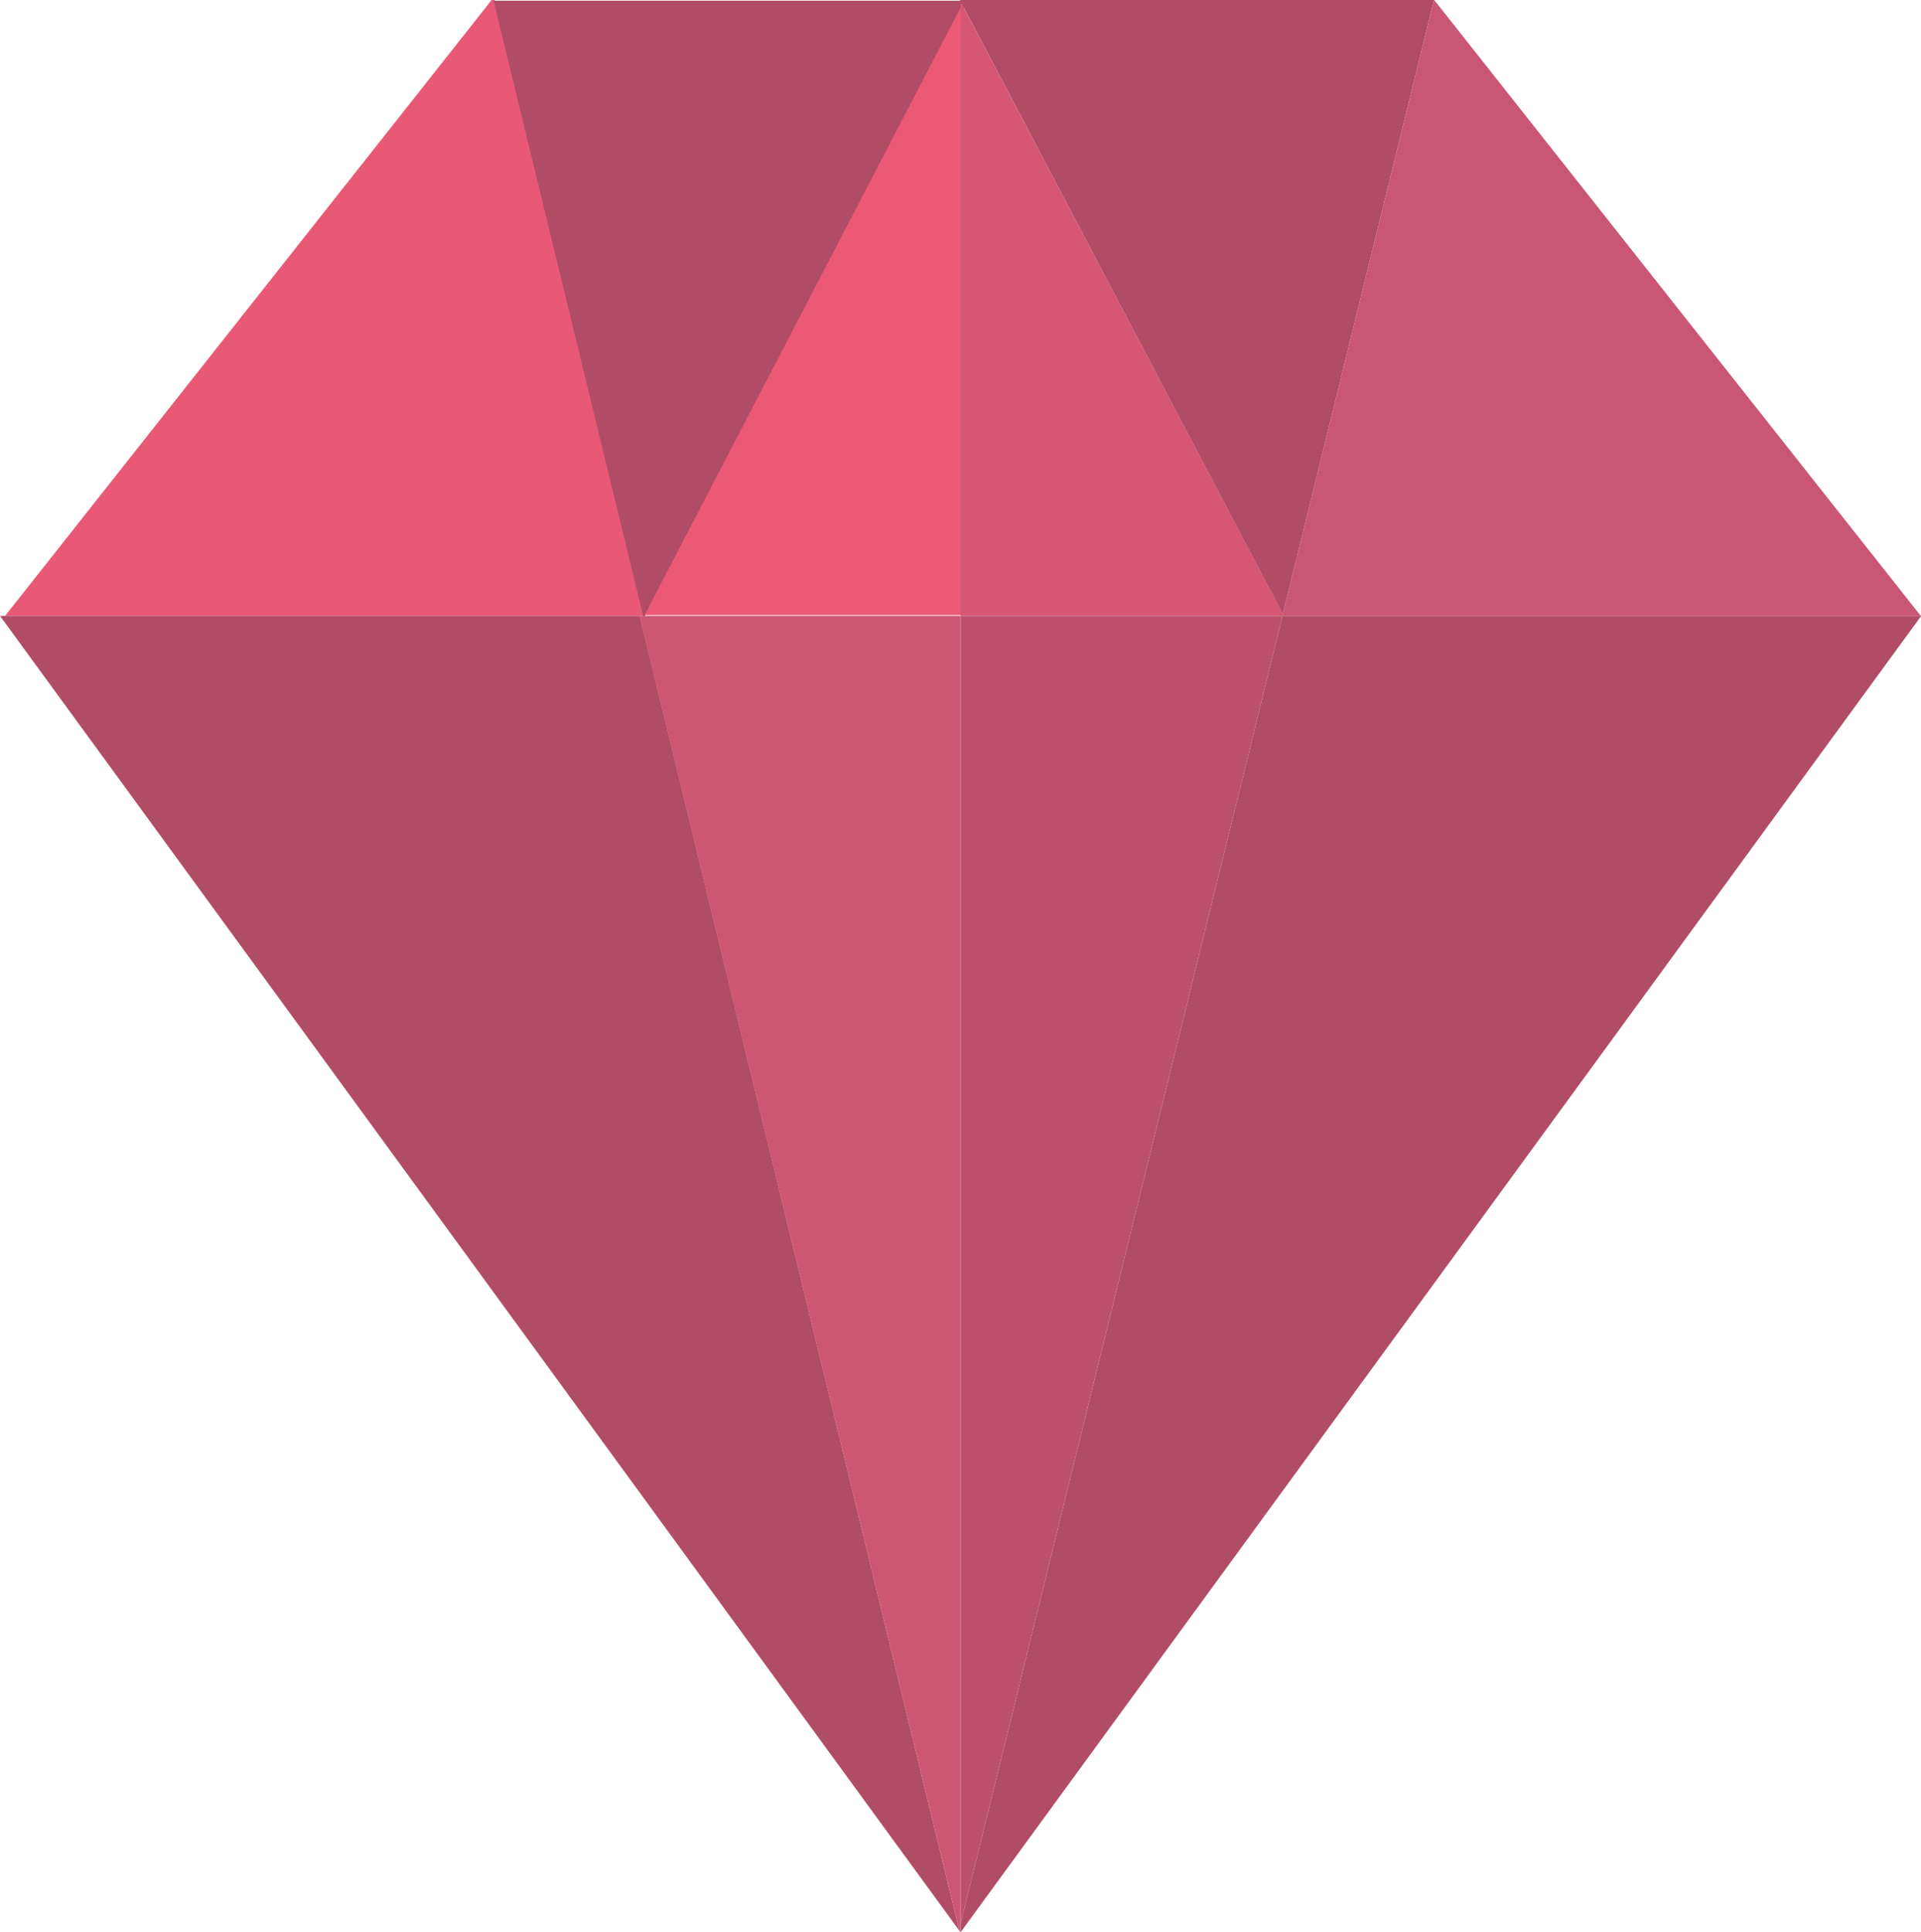 <?xml version="1.0" encoding="UTF-8"?><svg id="Capa_1" xmlns="http://www.w3.org/2000/svg" viewBox="0 0 78.77 79.22"><polygon points="20.16 0 .21 25.25 26.43 25.25 20.28 0 20.16 0" fill="#e95874"/><path d="m39.39,0h-.03l.03.06v-.06Z" fill="#bd516d"/><polygon points="39.51 .03 20.24 .03 26.38 25.28 26.43 25.28 39.54 .09 39.51 .03" fill="#b14c66"/><polygon points="26.43 25.22 39.54 25.22 39.54 .04 39.54 .02 26.43 25.22" fill="#eb5974"/><path d="m39.39,0v.06l13.21,25.12L58.8,0h-19.41Z" fill="#b14c66"/><path d="m39.39,25.25h13.2l.02-.07L39.39.06v25.19Z" fill="#d65774"/><polygon points="58.81 0 58.8 0 52.58 25.25 78.76 25.25 58.81 0" fill="#ca5675"/><polygon points="0 25.25 39.34 79.16 26.23 25.25 0 25.25" fill="#b14c66"/><path d="m39.34,79.16l.04.06V25.25h-13.16l13.12,53.91Z" fill="#ce5675"/><path d="m39.39,78.87l13.2-53.62h-13.2v53.62Z" fill="#bd516d"/><path d="m39.39,78.87v.35l39.39-53.97h-26.14l.04.08-.04-.08h-.05l-13.2,53.62Z" fill="#b14c66"/></svg>